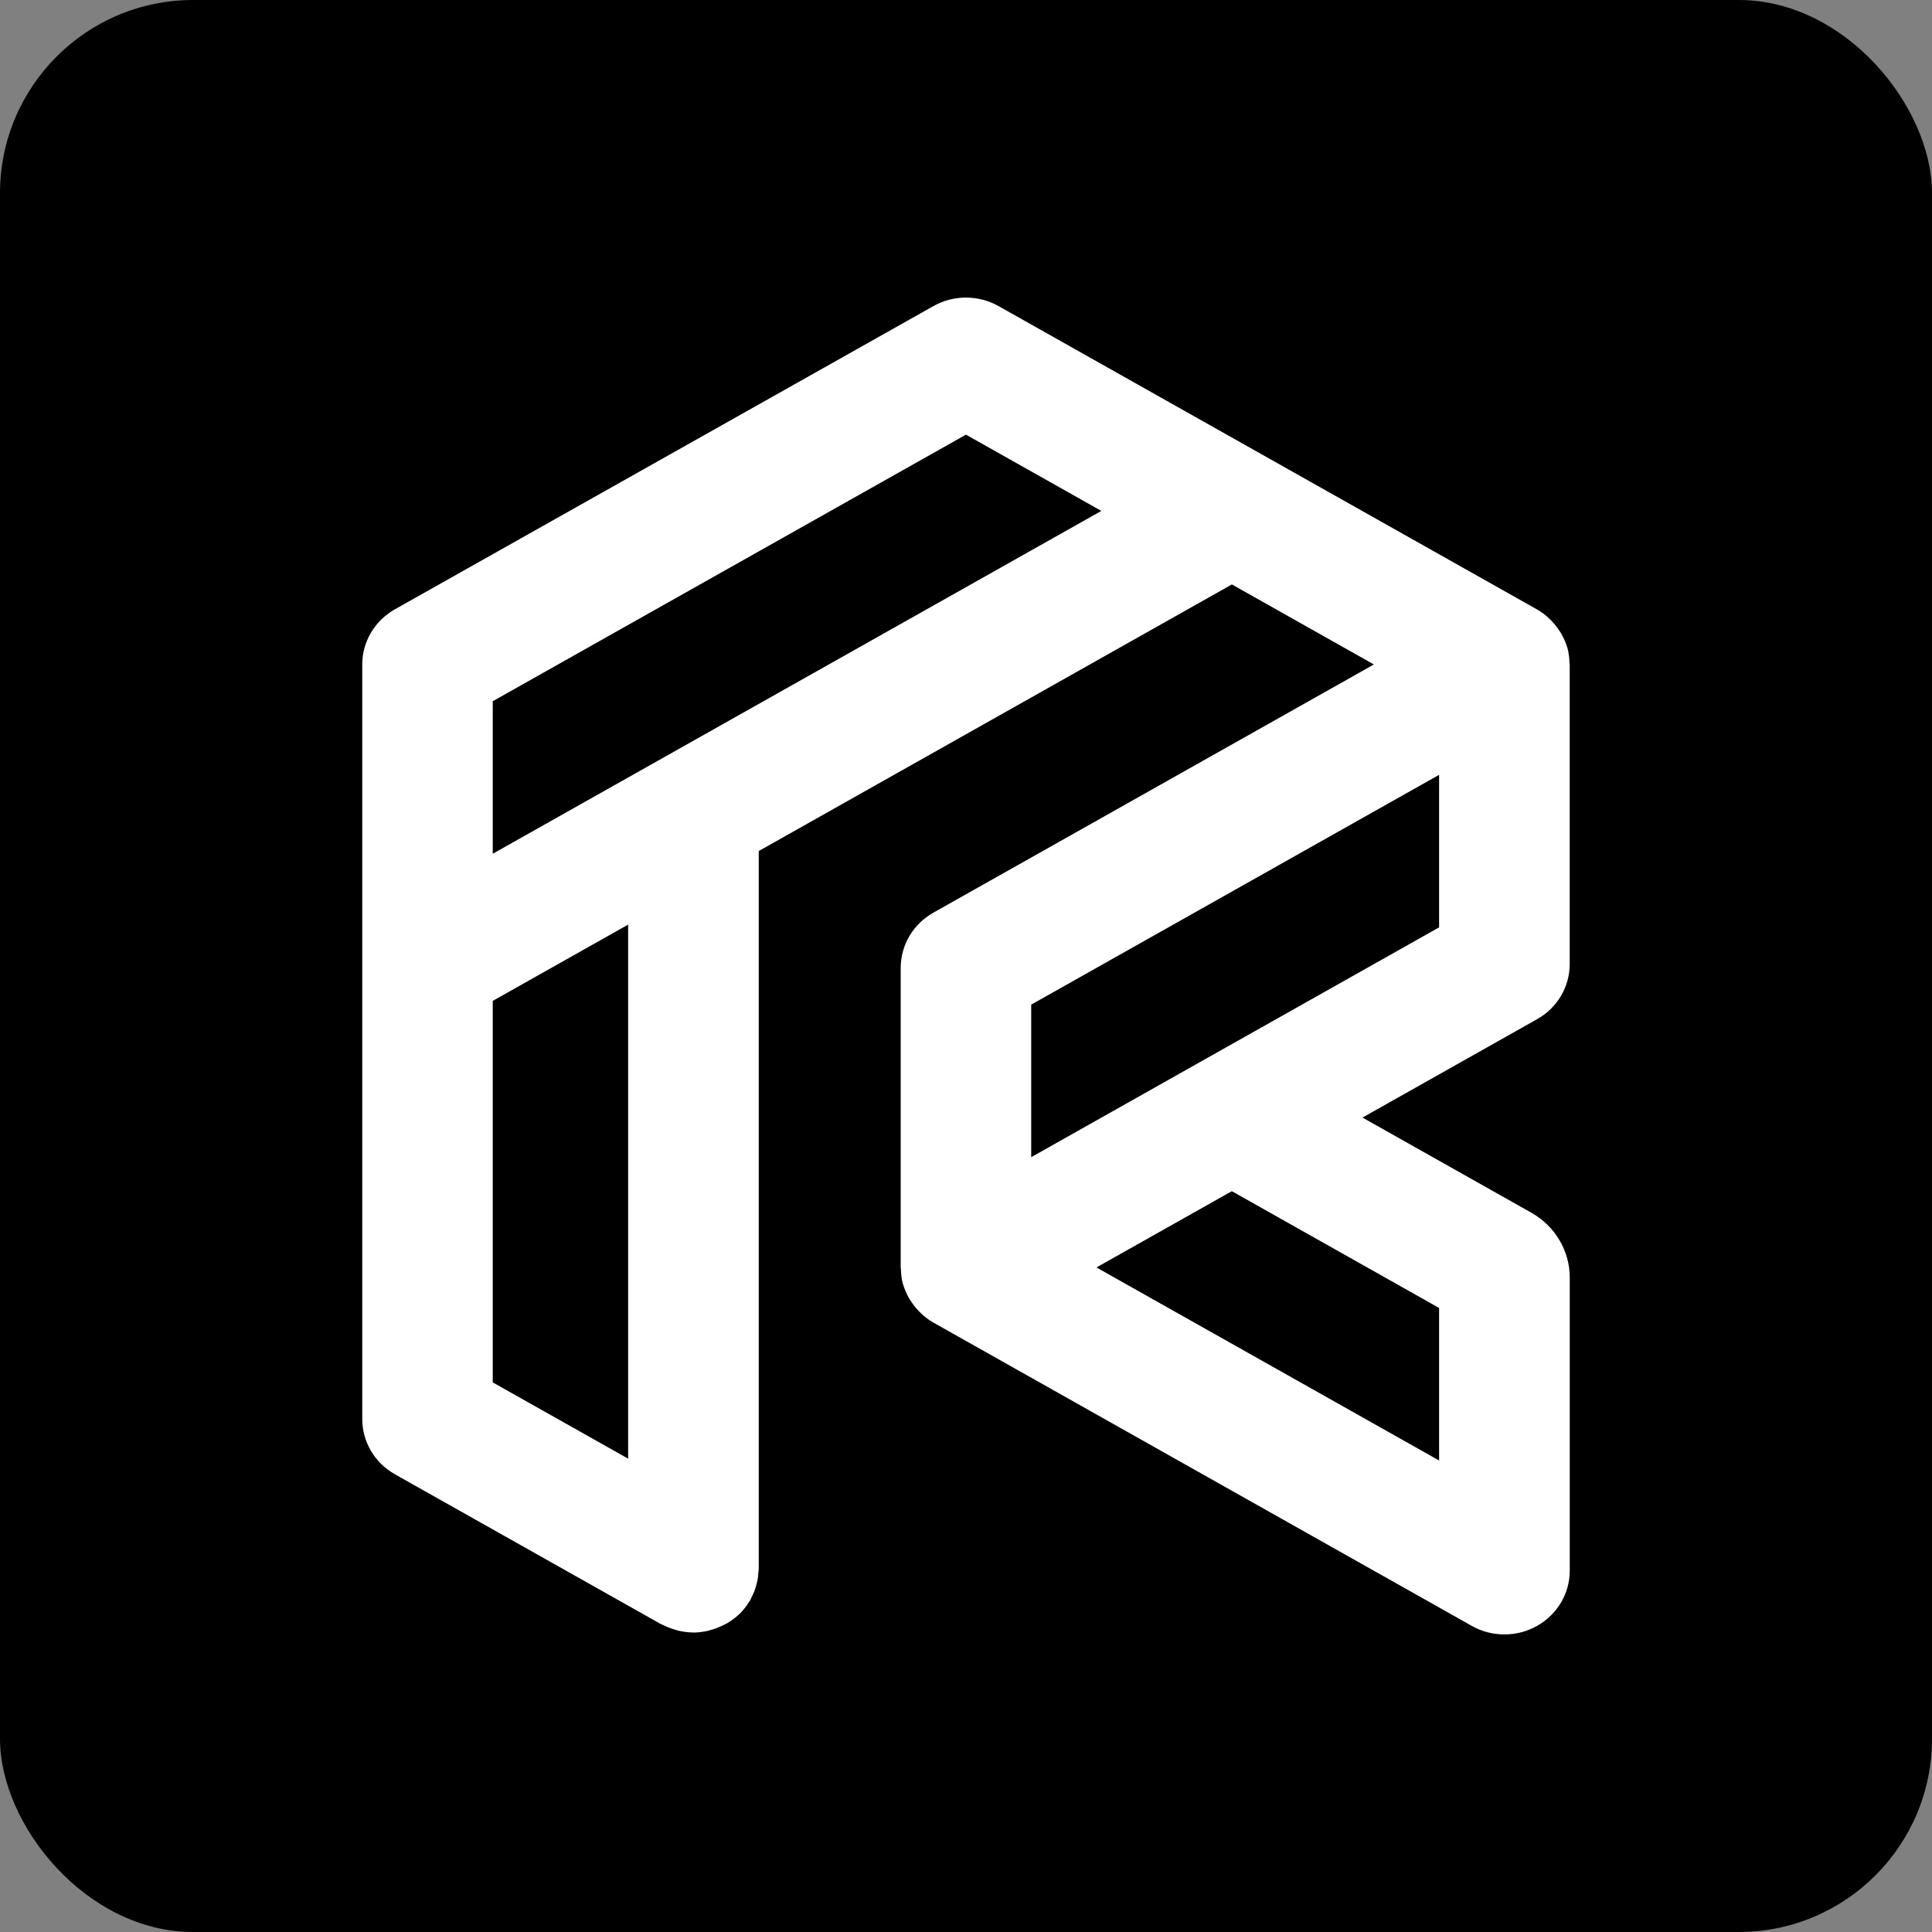 <svg width="40" height="40" viewBox="0 0 40 40" fill="none" xmlns="http://www.w3.org/2000/svg">
<rect x="0" y="0" width="40" height="40" fill="#808080" stroke="none"/>
<rect width="40" height="40" rx="4" fill="black"/>
<path d="M32.499 19.961V13.758C32.499 13.746 32.495 13.735 32.494 13.723C32.491 13.619 32.48 13.516 32.452 13.415C32.451 13.411 32.45 13.409 32.448 13.406C32.421 13.311 32.38 13.22 32.331 13.131C32.317 13.105 32.301 13.082 32.285 13.058C32.242 12.992 32.194 12.931 32.14 12.873C32.12 12.852 32.101 12.83 32.079 12.811C32.003 12.738 31.919 12.672 31.823 12.618L20.675 6.338C20.257 6.102 19.742 6.102 19.324 6.338L8.176 12.615C7.758 12.851 7.5 13.286 7.5 13.758V29.381C7.5 29.852 7.758 30.288 8.176 30.523L13.681 33.624C13.698 33.633 13.715 33.636 13.73 33.644C13.802 33.681 13.878 33.711 13.957 33.735C13.986 33.743 14.014 33.754 14.043 33.761C14.14 33.783 14.239 33.797 14.342 33.799C14.346 33.799 14.35 33.8 14.355 33.8H14.358C14.466 33.8 14.57 33.784 14.671 33.761C14.7 33.754 14.726 33.743 14.754 33.736C14.83 33.713 14.902 33.684 14.971 33.65C15 33.636 15.027 33.623 15.055 33.607C15.134 33.559 15.21 33.506 15.277 33.444C15.287 33.435 15.298 33.429 15.307 33.419C15.384 33.345 15.448 33.261 15.505 33.17C15.511 33.16 15.52 33.152 15.526 33.143C15.539 33.12 15.546 33.097 15.558 33.075C15.579 33.032 15.6 32.99 15.618 32.945C15.633 32.904 15.646 32.864 15.657 32.823C15.668 32.782 15.678 32.742 15.686 32.699C15.694 32.651 15.699 32.604 15.701 32.556C15.702 32.532 15.709 32.508 15.709 32.483V17.62L25.505 12.1L28.445 13.757L19.324 18.896C18.906 19.132 18.648 19.567 18.648 20.038V26.242C18.648 26.254 18.651 26.265 18.653 26.276C18.655 26.381 18.666 26.484 18.694 26.585C18.695 26.588 18.697 26.591 18.698 26.593C18.726 26.689 18.766 26.78 18.815 26.869C18.829 26.894 18.845 26.918 18.862 26.942C18.904 27.008 18.952 27.069 19.006 27.127C19.027 27.148 19.044 27.17 19.067 27.189C19.144 27.262 19.227 27.328 19.324 27.382L30.471 33.662C30.68 33.78 30.913 33.839 31.148 33.839C31.381 33.839 31.615 33.78 31.824 33.662C32.242 33.426 32.5 32.991 32.5 32.521V26.45C32.5 25.899 32.197 25.386 31.707 25.109L28.209 23.138L31.824 21.101C32.241 20.867 32.499 20.431 32.499 19.961ZM13.005 30.2L10.202 28.621V20.722L13.005 19.143V30.2ZM10.202 17.676V14.518L19.999 8.999L22.802 10.578L10.202 17.676ZM29.795 27.08V30.238L22.701 26.241L25.504 24.662L29.795 27.08ZM29.795 19.2L21.35 23.958V20.8L29.795 16.042V19.2Z" fill="white"/>
</svg>
